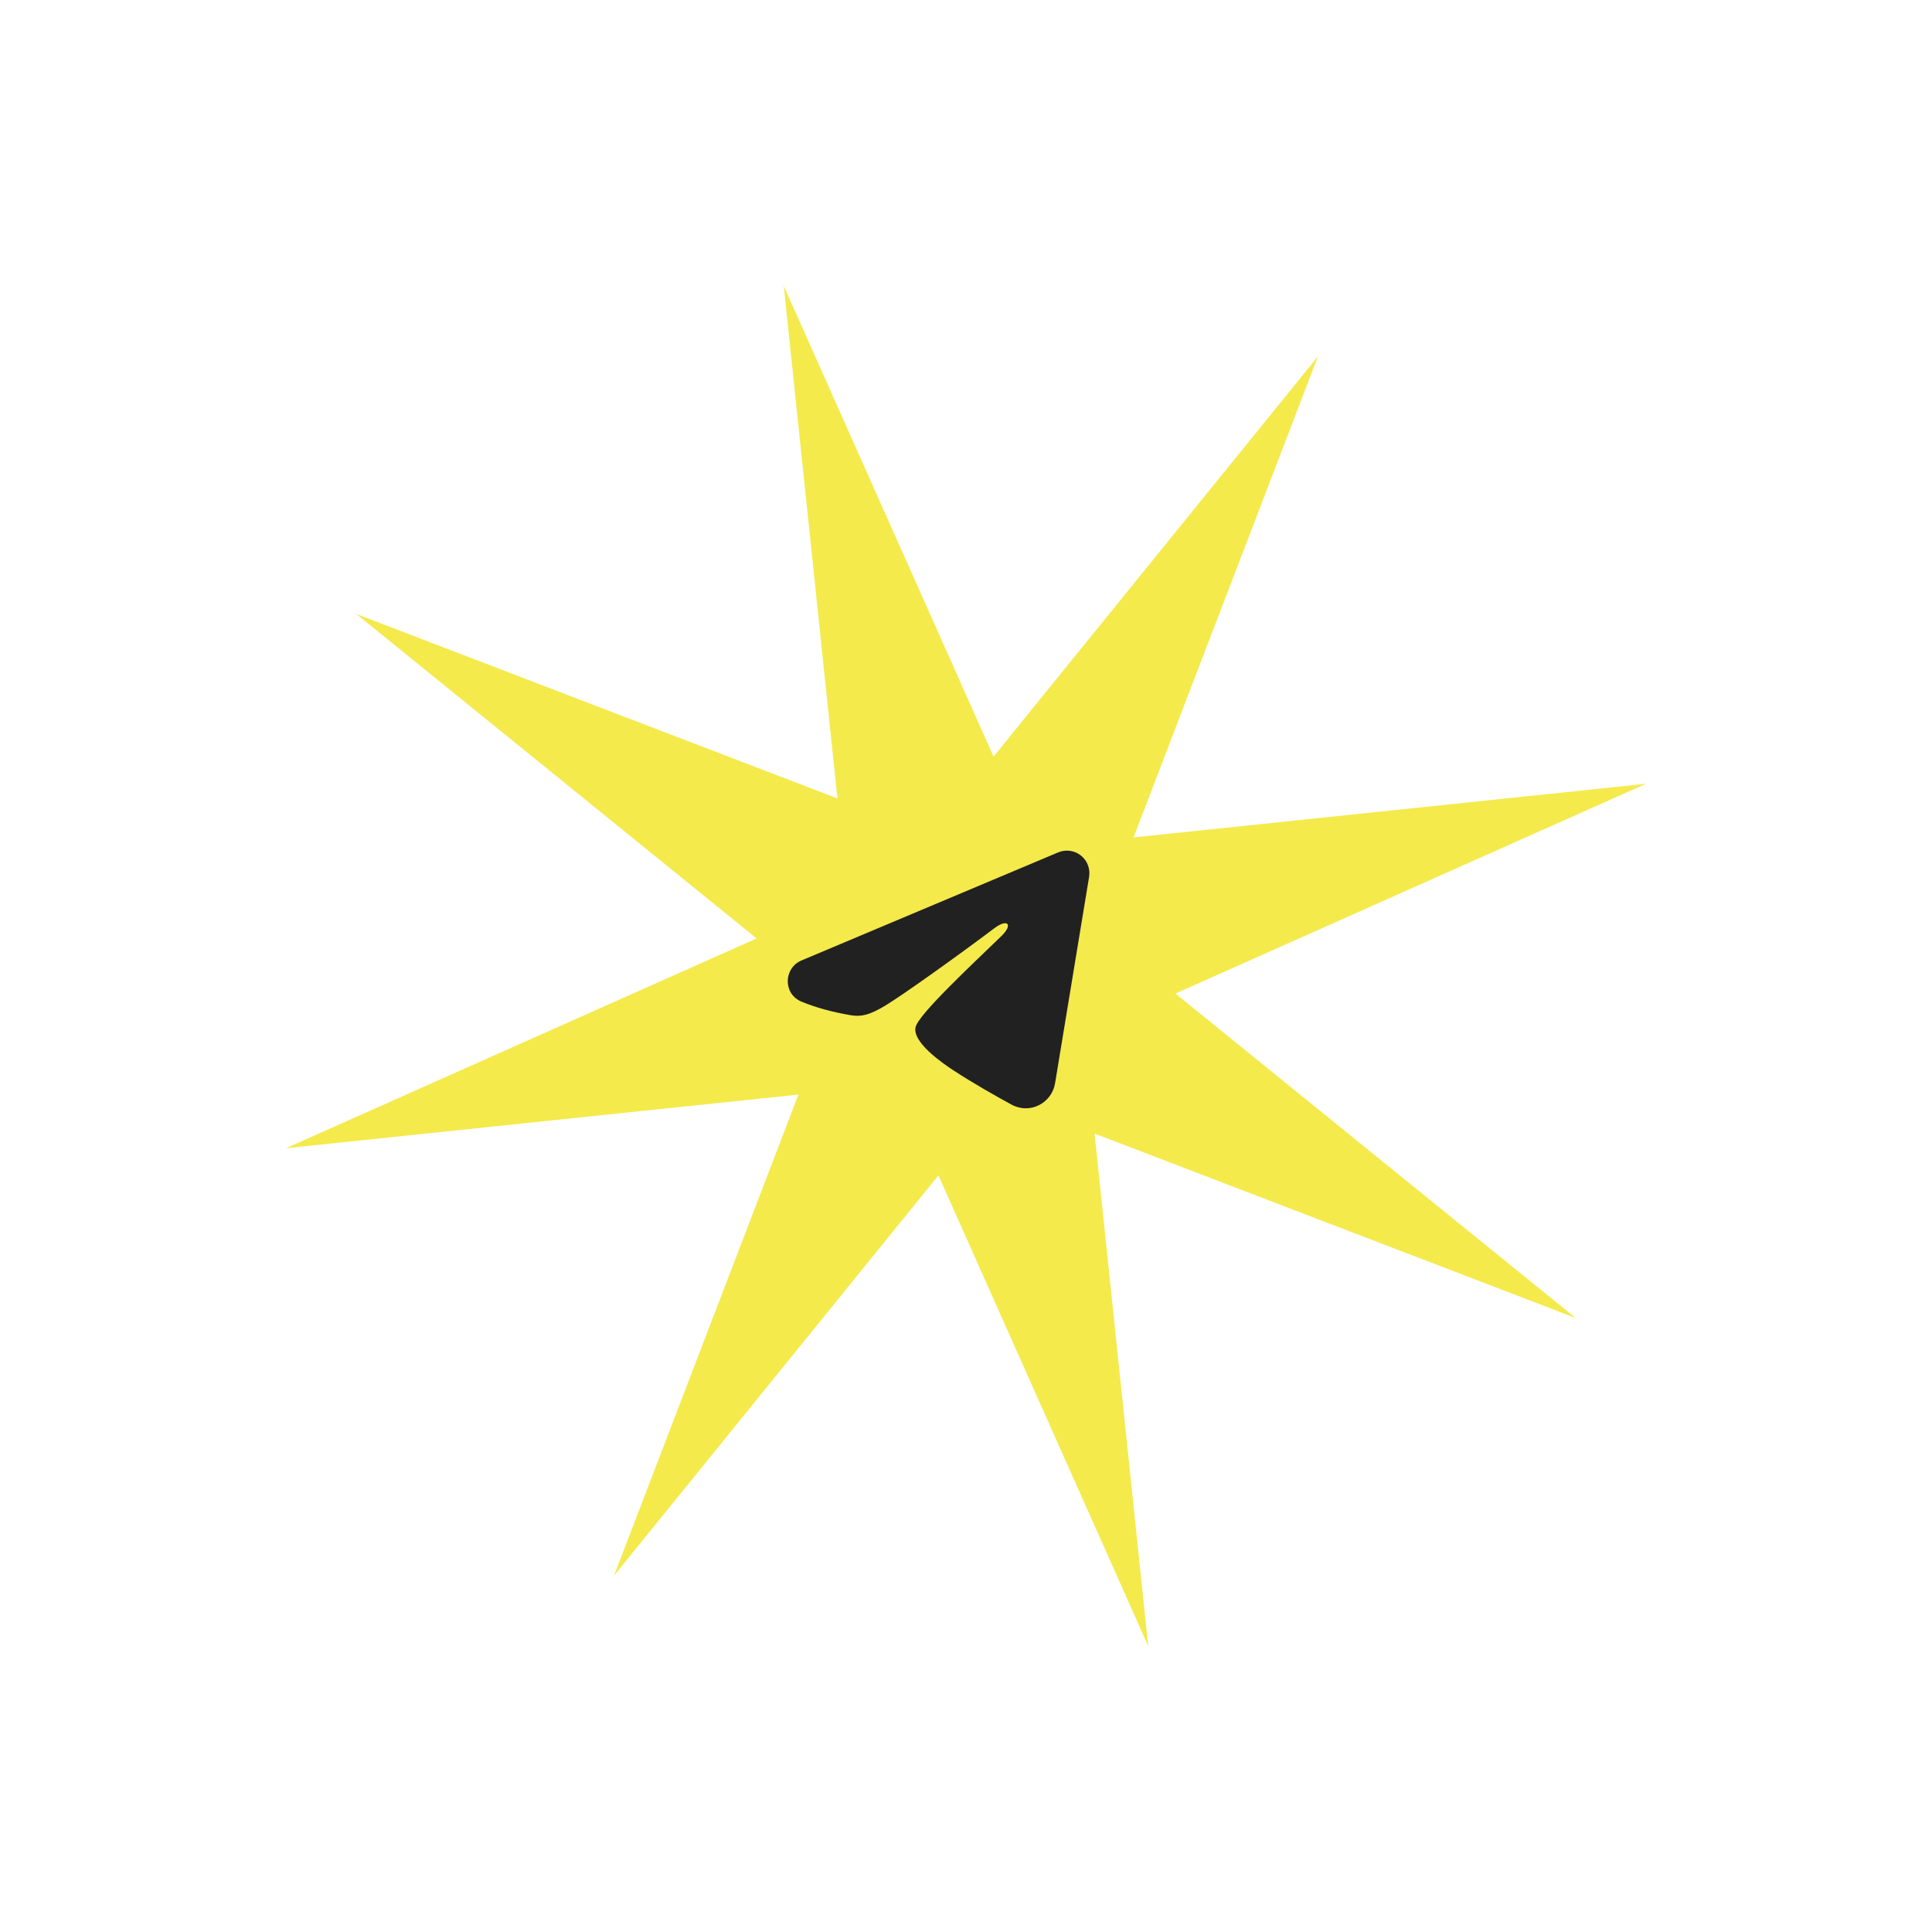 <svg width="236" height="236" viewBox="0 0 236 236" fill="none" xmlns="http://www.w3.org/2000/svg">
<path d="M161 43.522L138.468 102.294L201.069 95.741L143.579 121.367L192.478 161L133.706 138.468L140.258 201.069L114.632 143.579L75 192.478L97.531 133.706L34.93 140.258L92.42 114.632L43.522 75L102.294 97.531L95.741 34.93L121.367 92.42L161 43.522Z" fill="#F4EA4C"/>
<g clip-path="url(#clip0_207_446)">
<path fill-rule="evenodd" clip-rule="evenodd" d="M129.258 104.122C129.711 103.931 130.206 103.865 130.694 103.931C131.181 103.997 131.641 104.192 132.027 104.497C132.413 104.801 132.71 105.203 132.888 105.662C133.066 106.12 133.118 106.618 133.038 107.103L128.88 132.324C128.477 134.757 125.807 136.152 123.576 134.94C121.71 133.926 118.938 132.364 116.444 130.734C115.198 129.918 111.379 127.306 111.848 125.447C112.252 123.857 118.668 117.884 122.335 114.333C123.774 112.938 123.118 112.133 121.418 113.417C117.198 116.603 110.422 121.448 108.182 122.812C106.205 124.015 105.175 124.22 103.943 124.015C101.695 123.641 99.611 123.062 97.909 122.356C95.61 121.403 95.722 118.242 97.907 117.322L129.258 104.122Z" fill="#212121"/>
</g>
<defs>
<clipPath id="clip0_207_446">
<rect width="44" height="44" fill="white" transform="translate(93 96)"/>
</clipPath>
</defs>
</svg>
